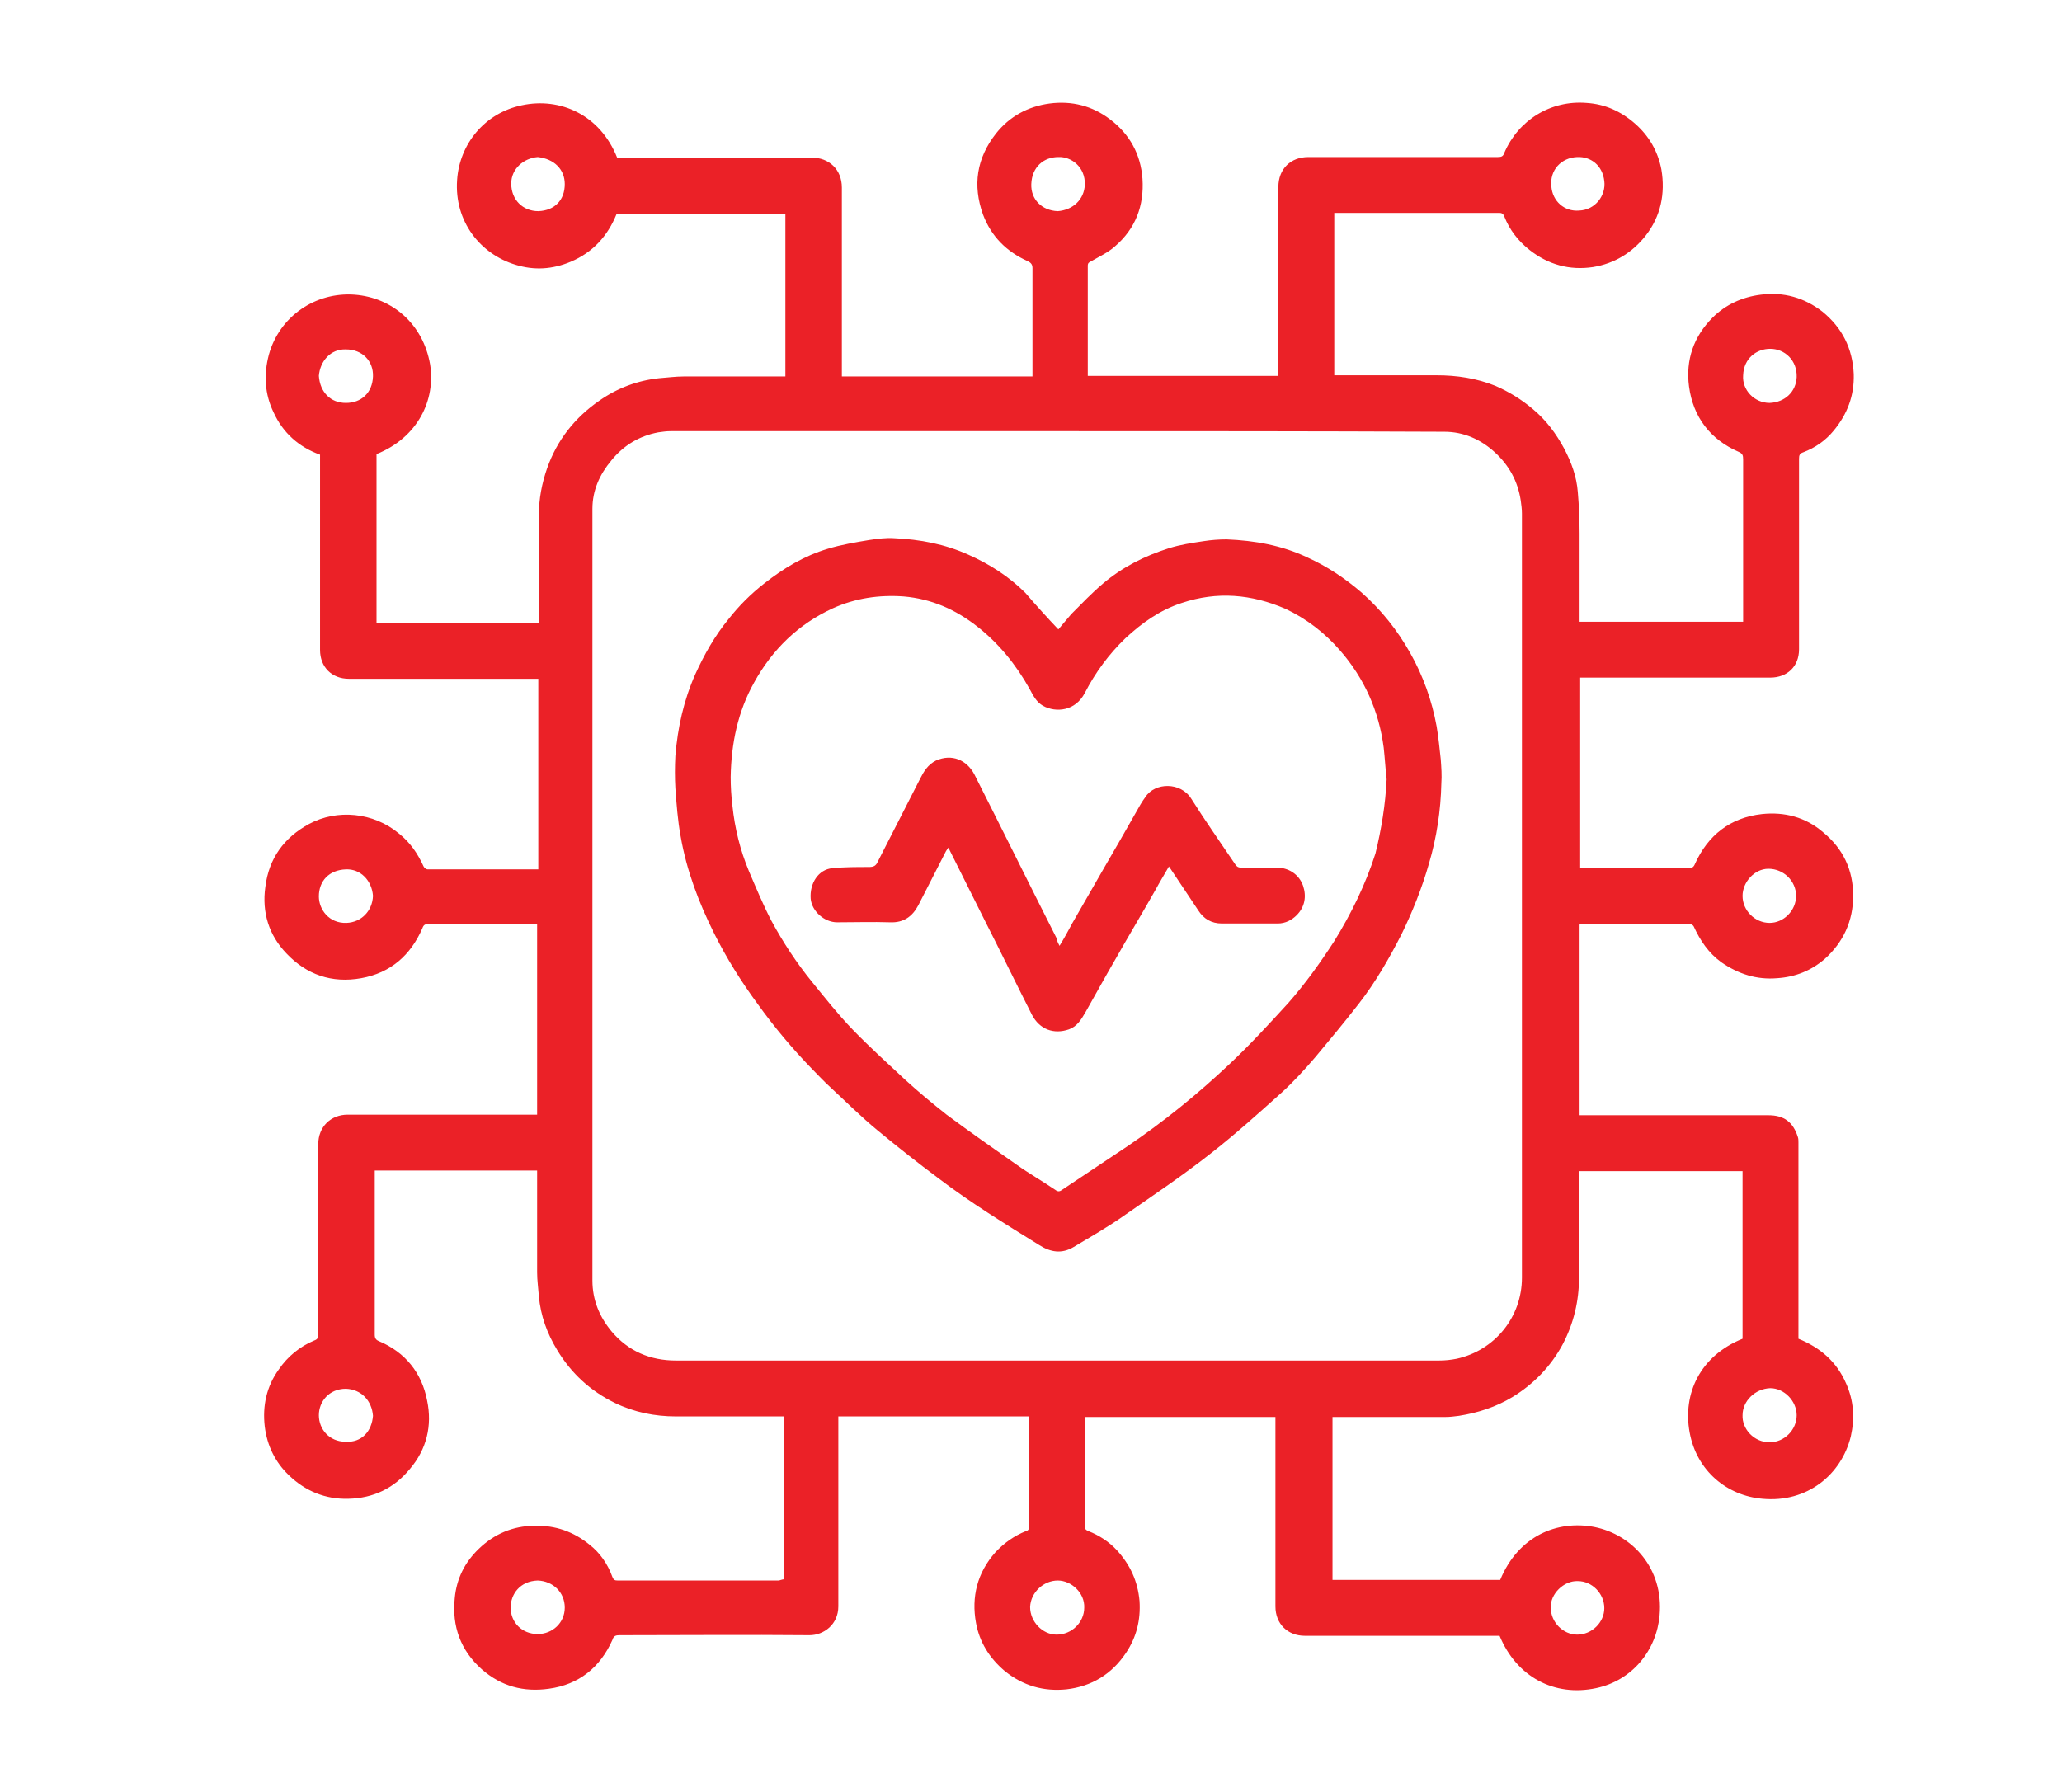 <?xml version="1.0" encoding="utf-8"?>
<!-- Generator: Adobe Illustrator 28.1.0, SVG Export Plug-In . SVG Version: 6.00 Build 0)  -->
<svg version="1.1" id="Layer_1" xmlns="http://www.w3.org/2000/svg" xmlns:xlink="http://www.w3.org/1999/xlink" x="0px" y="0px"
	 viewBox="0 0 350.5 304.6" style="enable-background:new 0 0 350.5 304.6;" xml:space="preserve">
<style type="text/css">
	.st0{fill:#EB2127;}
</style>
<g>
	<path class="st0" d="M133.2,268.5c0-9.2,0-18.4,0-27.7c-0.3,0-0.6,0-0.9,0c-5.8,0-11.6,0-17.4,0c-3.6,0-7.1-0.7-10.4-2.3
		c-4.1-2-7.4-5-9.8-9c-1.7-2.8-2.8-5.8-3.1-9.1c-0.1-1.4-0.3-2.7-0.3-4.1c0-5.5,0-11,0-16.4c0-0.3,0-0.6,0-0.9c-9.2,0-18.4,0-27.6,0
		c0,0.3,0,0.5,0,0.8c0,9,0,18,0,27.1c0,0.6,0.2,0.9,0.7,1.1c4.5,1.9,7.3,5.4,8.2,10.1c0.9,4.3-0.1,8.3-2.9,11.6
		c-2.7,3.3-6.2,5-10.5,5.1c-3.9,0.1-7.3-1.3-10.1-4c-2.3-2.2-3.7-5-4.1-8.3c-0.4-3.5,0.3-6.8,2.4-9.7c1.5-2.2,3.6-3.9,6-4.9
		c0.6-0.2,0.7-0.5,0.7-1.1c0-10.8,0-21.6,0-32.3c0-2.9,2.1-5,5-5c10.4,0,20.8,0,31.3,0c0.3,0,0.6,0,0.9,0c0-10.8,0-21.6,0-32.4
		c-0.2,0-0.5,0-0.7,0c-5.9,0-11.8,0-17.8,0c-0.5,0-0.8,0.1-1,0.7c-2,4.6-5.4,7.6-10.4,8.5c-5,0.9-9.3-0.6-12.7-4.2
		c-3-3.1-4.2-7-3.6-11.3c0.6-4.9,3.2-8.4,7.4-10.7c4.8-2.6,11-2,15.3,1.6c1.9,1.5,3.2,3.4,4.2,5.6c0.1,0.2,0.4,0.5,0.7,0.5
		c6,0,12,0,18,0c0.2,0,0.5,0,0.8,0c0-10.8,0-21.6,0-32.4c-0.3,0-0.6,0-0.9,0c-10.4,0-20.9,0-31.3,0c-2.9,0-4.9-2-4.9-4.9
		c0-10.8,0-21.5,0-32.3c0-0.3,0-0.6,0-0.9c-3.6-1.3-6.3-3.7-7.9-7.2c-1.5-3.1-1.7-6.4-0.8-9.8c1.8-6.5,7.9-10.7,14.6-10.2
		c6.4,0.5,11.6,5,12.8,11.8c1,6.1-2.1,12.5-9.1,15.3c0,9.5,0,19.1,0,28.7c9.2,0,18.4,0,27.6,0c0-0.3,0-0.6,0-0.9
		c0-5.8,0-11.7,0-17.5c0-2.7,0.5-5.3,1.4-7.9c1.7-4.8,4.7-8.6,8.9-11.5c3-2.1,6.4-3.4,10.1-3.8c1.4-0.1,2.8-0.3,4.2-0.3
		c5.5,0,11,0,16.4,0c0.3,0,0.6,0,0.9,0c0-9.2,0-18.4,0-27.6c-9.5,0-19.1,0-28.7,0c-1.5,3.7-4,6.5-7.8,8.1c-3.1,1.3-6.2,1.5-9.4,0.5
		c-5.9-1.8-10.4-7.3-9.9-14.4c0.4-6.1,4.7-11.4,11-12.7c6.5-1.4,13.3,1.6,16.2,8.9c0.3,0,0.7,0,1.1,0c10.7,0,21.3,0,32,0
		c2.9,0,5.1,2,5.1,5.1c0,10.4,0,20.7,0,31.1c0,0.3,0,0.6,0,1c10.8,0,21.6,0,32.4,0c0-0.3,0-0.5,0-0.8c0-5.9,0-11.7,0-17.6
		c0-0.6-0.2-0.9-0.8-1.2c-3.6-1.6-6.2-4.2-7.6-7.9c-1.8-5-1.1-9.6,2.2-13.8c2.3-2.9,5.4-4.6,9.1-5.1c3.8-0.5,7.3,0.4,10.3,2.7
		c3.3,2.5,5.2,5.9,5.5,10.1c0.3,4.6-1.2,8.5-4.7,11.5c-1.1,1-2.6,1.7-4,2.5c-0.4,0.2-0.6,0.3-0.6,0.8c0,6.2,0,12.3,0,18.5
		c0,0,0,0.1,0,0.2c10.8,0,21.5,0,32.4,0c0-0.4,0-0.7,0-1.1c0-10.3,0-20.6,0-31c0-3.1,2.1-5.1,5.1-5.1c10.7,0,21.5,0,32.2,0
		c0.6,0,0.9-0.1,1.1-0.7c2.4-5.6,7.9-9,14-8.5c3.1,0.2,5.8,1.4,8.2,3.5c2.4,2.1,3.9,4.7,4.5,7.8c0.7,4.1-0.1,8-2.7,11.3
		c-2.3,2.9-5.3,4.7-8.9,5.3c-4,0.6-7.6-0.4-10.8-2.9c-1.9-1.5-3.4-3.4-4.3-5.7c-0.1-0.3-0.3-0.6-0.8-0.6c-9.2,0-18.5,0-27.7,0
		c-0.1,0-0.2,0-0.4,0c0,9.2,0,18.3,0,27.6c0.3,0,0.6,0,0.9,0c5.5,0,11,0,16.5,0c3.4,0,6.8,0.5,10,1.8c2.3,1,4.4,2.3,6.3,3.9
		c2.3,1.9,4,4.2,5.4,6.8c1.2,2.3,2.1,4.7,2.3,7.4c0.2,2.3,0.3,4.7,0.3,7c0,4.7,0,9.4,0,14.1c0,0.3,0,0.6,0,0.9c9.3,0,18.5,0,27.8,0
		c0-0.3,0-0.6,0-0.8c0-8.9,0-17.9,0-26.8c0-0.7-0.1-1-0.8-1.3c-4.8-2.1-7.7-5.9-8.4-11.1c-0.6-4.5,0.8-8.5,4-11.7
		c2.2-2.2,5-3.5,8.2-3.9c3.9-0.5,7.4,0.5,10.5,2.9c3.3,2.7,5.1,6.2,5.3,10.6c0.1,3.7-1.1,6.8-3.4,9.6c-1.4,1.7-3.1,2.9-5.2,3.7
		c-0.6,0.2-0.7,0.5-0.7,1.1c0,10.8,0,21.6,0,32.4c0,2.9-2,4.8-4.9,4.8c-10.4,0-20.9,0-31.3,0c-0.3,0-0.6,0-1,0c0,10.8,0,21.6,0,32.4
		c0.2,0,0.5,0,0.7,0c5.9,0,11.9,0,17.8,0c0.5,0,0.8-0.2,1-0.7c2.2-4.9,6-7.9,11.4-8.5c3.8-0.4,7.4,0.5,10.4,3.1
		c3.4,2.8,5.1,6.4,5.1,10.8c0,4.3-1.7,7.9-4.8,10.7c-2.3,2-5,3.1-8.1,3.3c-3.5,0.3-6.6-0.7-9.5-2.7c-2.2-1.6-3.6-3.7-4.7-6.1
		c-0.1-0.2-0.4-0.4-0.6-0.4c-6.2,0-12.4,0-18.6,0c0,0-0.1,0-0.2,0.1c0,10.7,0,21.5,0,32.4c0.3,0,0.6,0,0.9,0c10.4,0,20.8,0,31.2,0
		c2.7,0,4.2,1.2,5,3.7c0.1,0.3,0.1,0.6,0.1,0.9c0,10.8,0,21.6,0,32.4c0,0.3,0,0.6,0,1c3.7,1.5,6.5,3.9,8.1,7.6
		c1.3,2.9,1.5,5.9,0.8,9c-1.6,6.5-7.4,11.3-15,10.6c-6-0.5-11.2-4.7-12.4-11.3c-1.2-6.6,1.8-13,9-15.9c0-9.5,0-19,0-28.5
		c-9.2,0-18.5,0-27.8,0c0,0.3,0,0.6,0,0.9c0,5.7,0,11.5,0,17.2c0,4-0.9,7.8-2.8,11.4c-2,3.7-4.9,6.7-8.5,8.9
		c-2.8,1.7-5.9,2.7-9.1,3.2c-0.8,0.1-1.5,0.2-2.3,0.2c-6.1,0-12.1,0-18.2,0c-0.3,0-0.6,0-1,0c0,9.3,0,18.5,0,27.7c9.5,0,19,0,28.5,0
		c3.1-7.5,9.7-10.2,16-9c6.5,1.3,11.8,7.1,11.1,15c-0.5,5.9-4.6,11.1-10.8,12.4c-7.1,1.5-13.5-1.9-16.4-8.9c-0.3,0-0.7,0-1.1,0
		c-10.7,0-21.4,0-32,0c-2.9,0-5-2-5-5c0-9.4,0-18.9,0-28.3c0-1.3,0-2.5,0-3.9c-10.8,0-21.6,0-32.4,0c0,0.2,0,0.5,0,0.7
		c0,5.9,0,11.9,0,17.8c0,0.5,0.1,0.7,0.6,0.9c1.8,0.7,3.5,1.8,4.8,3.2c2.3,2.5,3.6,5.3,3.9,8.7c0.2,3.2-0.5,6.1-2.3,8.8
		c-2.4,3.6-5.8,5.7-10.1,6.2c-3.9,0.4-7.4-0.6-10.5-3.1c-2.6-2.2-4.3-4.9-4.9-8.2c-0.8-4.4,0.2-8.5,3.3-12c1.5-1.6,3.2-2.8,5.2-3.6
		c0.4-0.1,0.5-0.3,0.5-0.7c0-6.1,0-12.3,0-18.4c0-0.1,0-0.2,0-0.4c-10.8,0-21.5,0-32.4,0c0,0.3,0,0.7,0,1c0,10.4,0,20.9,0,31.3
		c0,3.1-2.5,4.9-4.9,4.9c-10.8-0.1-21.5,0-32.3,0c-0.6,0-1,0.1-1.2,0.8c-2.1,4.7-5.7,7.6-10.8,8.3c-4.3,0.6-8.1-0.4-11.4-3.3
		c-3.6-3.2-5.1-7.3-4.6-12.1c0.3-3.3,1.7-6.1,4.1-8.4c2.6-2.5,5.8-3.9,9.5-3.9c3.5-0.1,6.6,1,9.3,3.2c1.8,1.4,3.1,3.3,3.9,5.5
		c0.2,0.5,0.4,0.6,0.9,0.6c9.1,0,18.3,0,27.4,0C132.8,268.6,133,268.5,133.2,268.5z M179.9,73.3c-22,0-43.9,0-65.9,0
		c-0.7,0-1.4,0.1-2.1,0.2c-3.2,0.6-5.9,2.2-8,4.8c-2,2.4-3.2,5.1-3.2,8.2c0,43.7,0,87.5,0,131.2c0,3.3,1.2,6.2,3.3,8.7
		c2.8,3.3,6.5,4.9,10.9,4.9c43.2,0,86.5,0,129.7,0c1,0,2-0.1,3-0.3c6.4-1.4,11.1-7,11.1-13.8c0-43.3,0-86.6,0-129.9
		c0-0.7-0.1-1.5-0.2-2.2c-0.5-3.3-2-6-4.4-8.2c-2.4-2.2-5.3-3.5-8.6-3.5C223.7,73.3,201.8,73.3,179.9,73.3z M300.8,68.5
		c2.6-0.1,4.5-1.9,4.6-4.4c0.1-2.8-2-4.8-4.5-4.8c-2.3,0-4.5,1.6-4.6,4.5C296.1,66.3,298.2,68.5,300.8,68.5z M91.4,268.7
		c-3,0.1-4.6,2.3-4.6,4.6c0,2.5,1.9,4.5,4.6,4.5c2.5,0,4.6-1.9,4.6-4.5C96,270.7,94,268.8,91.4,268.7z M268.4,35.8
		c2.8-0.1,4.6-2.6,4.3-5c-0.3-2.7-2.3-4.2-4.6-4.1c-2.7,0.1-4.7,2.2-4.4,5C263.9,34.2,265.9,36,268.4,35.8z M91.4,26.7
		c-2.4,0.2-4.5,2-4.5,4.5c0,2.8,2,4.7,4.6,4.7c2.8-0.1,4.5-1.9,4.5-4.6C96,28.8,94.2,27,91.4,26.7z M179.8,35.9
		c2.6-0.2,4.5-2,4.6-4.5c0.1-3-2.3-4.8-4.5-4.7c-2.5,0-4.5,1.7-4.6,4.6C175.2,33.9,177.1,35.8,179.8,35.9z M54.2,63.9
		c0.2,2.8,2,4.6,4.6,4.6c2.6,0,4.5-1.7,4.6-4.5c0.1-2.6-1.8-4.6-4.6-4.6C56.2,59.3,54.4,61.4,54.2,63.9z M63.4,152.3
		c-0.2-2.6-2.1-4.6-4.6-4.5c-2.9,0.1-4.6,2-4.6,4.6c0,2.2,1.7,4.6,4.7,4.5C61.4,156.8,63.3,154.9,63.4,152.3z M63.4,240.7
		c-0.2-2.6-2-4.5-4.6-4.6c-2.9,0-4.6,2.2-4.6,4.5c0,2.4,1.8,4.5,4.5,4.5C61.5,245.3,63.2,243.3,63.4,240.7z M296.2,240.6
		c-0.1,2.3,1.9,4.6,4.6,4.6c2.5,0,4.6-2.1,4.6-4.6c0-2.4-2.1-4.6-4.5-4.6C298.3,236.1,296.2,238.2,296.2,240.6z M184.3,273.3
		c0.1-2.5-2.2-4.6-4.5-4.6c-2.4,0-4.6,2-4.7,4.5c0,2.5,2.1,4.7,4.5,4.7C182.2,277.9,184.3,275.8,184.3,273.3z M263.6,273.3
		c0,2.5,2.1,4.6,4.5,4.6c2.5,0,4.6-2.1,4.6-4.5c0-2.5-2.1-4.6-4.5-4.6C265.8,268.7,263.5,271,263.6,273.3z M296.2,152.3
		c0,2.5,2.1,4.6,4.6,4.6c2.4,0,4.5-2.1,4.5-4.6c0-2.5-2.1-4.6-4.7-4.6C298.2,147.7,296.2,150,296.2,152.3z"/>
	<path class="st0" d="M179.9,107c0.7-0.8,1.4-1.7,2.2-2.6c1.8-1.8,3.5-3.6,5.4-5.2c3.3-2.8,7.1-4.7,11.2-6c1.9-0.6,3.9-0.9,5.9-1.2
		c1.3-0.2,2.6-0.3,3.9-0.3c4.8,0.2,9.4,1,13.8,3.1c3.3,1.5,6.3,3.5,9.1,5.9c3.4,3,6.1,6.4,8.3,10.3c2.2,3.9,3.7,8.1,4.5,12.5
		c0.3,1.8,0.5,3.7,0.7,5.6c0.1,1.4,0.2,2.7,0.1,4.1c-0.1,4.6-0.8,9.2-2.1,13.6c-1.2,4.2-2.8,8.2-4.7,12.1c-2.1,4.1-4.4,8.1-7.2,11.7
		c-2.4,3.1-4.9,6.1-7.4,9.1c-1.8,2.1-3.7,4.2-5.8,6.1c-3.9,3.5-7.9,7.1-12,10.3c-4.7,3.7-9.6,7-14.5,10.4c-2.8,2-5.8,3.7-8.8,5.5
		c-2,1.2-3.9,0.9-5.8-0.3c-5.8-3.6-11.7-7.2-17.2-11.4c-3.5-2.6-6.9-5.3-10.3-8.1c-2.8-2.3-5.4-4.9-8.1-7.4c-1.1-1-2.1-2.1-3.1-3.1
		c-3.3-3.4-6.4-7.1-9.2-11c-2.8-3.8-5.3-7.8-7.4-12c-2.6-5.2-4.7-10.7-5.7-16.5c-0.5-2.7-0.7-5.5-0.9-8.2c-0.1-1.8-0.1-3.6,0-5.5
		c0.4-4.8,1.4-9.4,3.4-13.9c1.5-3.3,3.3-6.5,5.6-9.3c1.8-2.3,3.8-4.3,6.1-6.1c3.3-2.6,6.8-4.7,10.8-5.9c2.3-0.7,4.7-1.1,7.1-1.5
		c1.4-0.2,2.8-0.4,4.2-0.3c4.4,0.2,8.6,1,12.6,2.8c3.6,1.6,6.9,3.7,9.7,6.5C176.1,102.9,178,105,179.9,107z M235.7,132.5
		c-0.2-1.8-0.3-3.6-0.5-5.4c-0.8-6.2-3.3-11.8-7.4-16.5c-2.6-3-5.7-5.4-9.3-7.1c-5.8-2.5-11.6-3-17.6-1c-3.7,1.2-6.8,3.4-9.6,6
		c-2.8,2.7-5.1,5.8-6.9,9.3c-1.6,3.1-4.9,3.4-7.1,2.2c-1.2-0.7-1.7-1.8-2.3-2.9c-2.3-4.1-5.2-7.7-8.9-10.6
		c-3.7-2.9-7.8-4.7-12.5-5.1c-4.2-0.3-8.2,0.3-12,2c-5.9,2.7-10.3,7-13.4,12.6c-2.8,5-3.9,10.4-4,16.1c0,1.6,0.1,3.3,0.3,4.9
		c0.4,3.8,1.3,7.5,2.8,11.1c1.2,2.8,2.4,5.7,3.8,8.4c2,3.7,4.3,7.2,6.9,10.4c2.2,2.7,4.4,5.5,6.9,8.1c2.9,3,6,5.8,9,8.6
		c2.3,2.1,4.6,4,7,5.9c3.9,2.9,7.9,5.7,11.9,8.5c2.1,1.5,4.4,2.8,6.6,4.3c0.4,0.3,0.7,0.3,1.1,0c3.7-2.5,7.4-4.9,11.1-7.4
		c6.2-4.2,12-8.9,17.5-14.1c3.5-3.3,6.7-6.8,9.9-10.3c2.9-3.3,5.4-6.8,7.8-10.5c2.9-4.7,5.3-9.6,7-14.9
		C234.8,141,235.5,136.8,235.7,132.5z"/>
	<path class="st0" d="M180.1,160.8c0.8-1.3,1.5-2.6,2.2-3.9c1.8-3.1,3.6-6.3,5.4-9.4c1.8-3.1,3.6-6.2,5.4-9.4c0.5-0.9,1-1.8,1.6-2.6
		c1.6-2.5,6-2.6,7.8,0.3c2.4,3.8,5,7.5,7.5,11.2c0.3,0.4,0.5,0.5,1,0.5c2,0,4,0,6,0c2,0,3.8,1.1,4.5,3.1c0.6,1.8,0.3,3.6-1.1,5
		c-0.8,0.8-1.9,1.4-3.2,1.4c-3.2,0-6.3,0-9.5,0c-1.8,0-3.1-0.8-4-2.2c-1.6-2.4-3.2-4.8-4.8-7.2c-0.1-0.1-0.1-0.1-0.2-0.3
		c-0.8,1.4-1.6,2.7-2.3,4c-2.2,3.9-4.5,7.7-6.7,11.6c-1.8,3.1-3.5,6.2-5.2,9.2c-0.7,1.2-1.4,2.4-2.8,2.9c-2.6,0.9-5,0-6.3-2.5
		c-2.7-5.3-5.3-10.7-8-16c-2-4-4-8-6-12c0-0.1-0.1-0.2-0.2-0.4c-0.1,0.2-0.3,0.4-0.4,0.6c-1.6,3.1-3.1,6.1-4.7,9.2
		c-1,1.9-2.5,3-4.8,2.9c-3-0.1-6,0-9,0c-2.2,0-4.3-1.9-4.5-4c-0.2-2.6,1.3-5,3.7-5.2c2-0.2,4.1-0.2,6.2-0.2c0.8,0,1.2-0.2,1.5-0.9
		c2.4-4.7,4.8-9.4,7.2-14.1c0.6-1.2,1.3-2.4,2.7-3.1c2.7-1.2,5.2-0.1,6.5,2.3c4.7,9.3,9.3,18.6,14,27.9
		C179.7,160.1,179.9,160.4,180.1,160.8z"/>
</g>
</svg>
